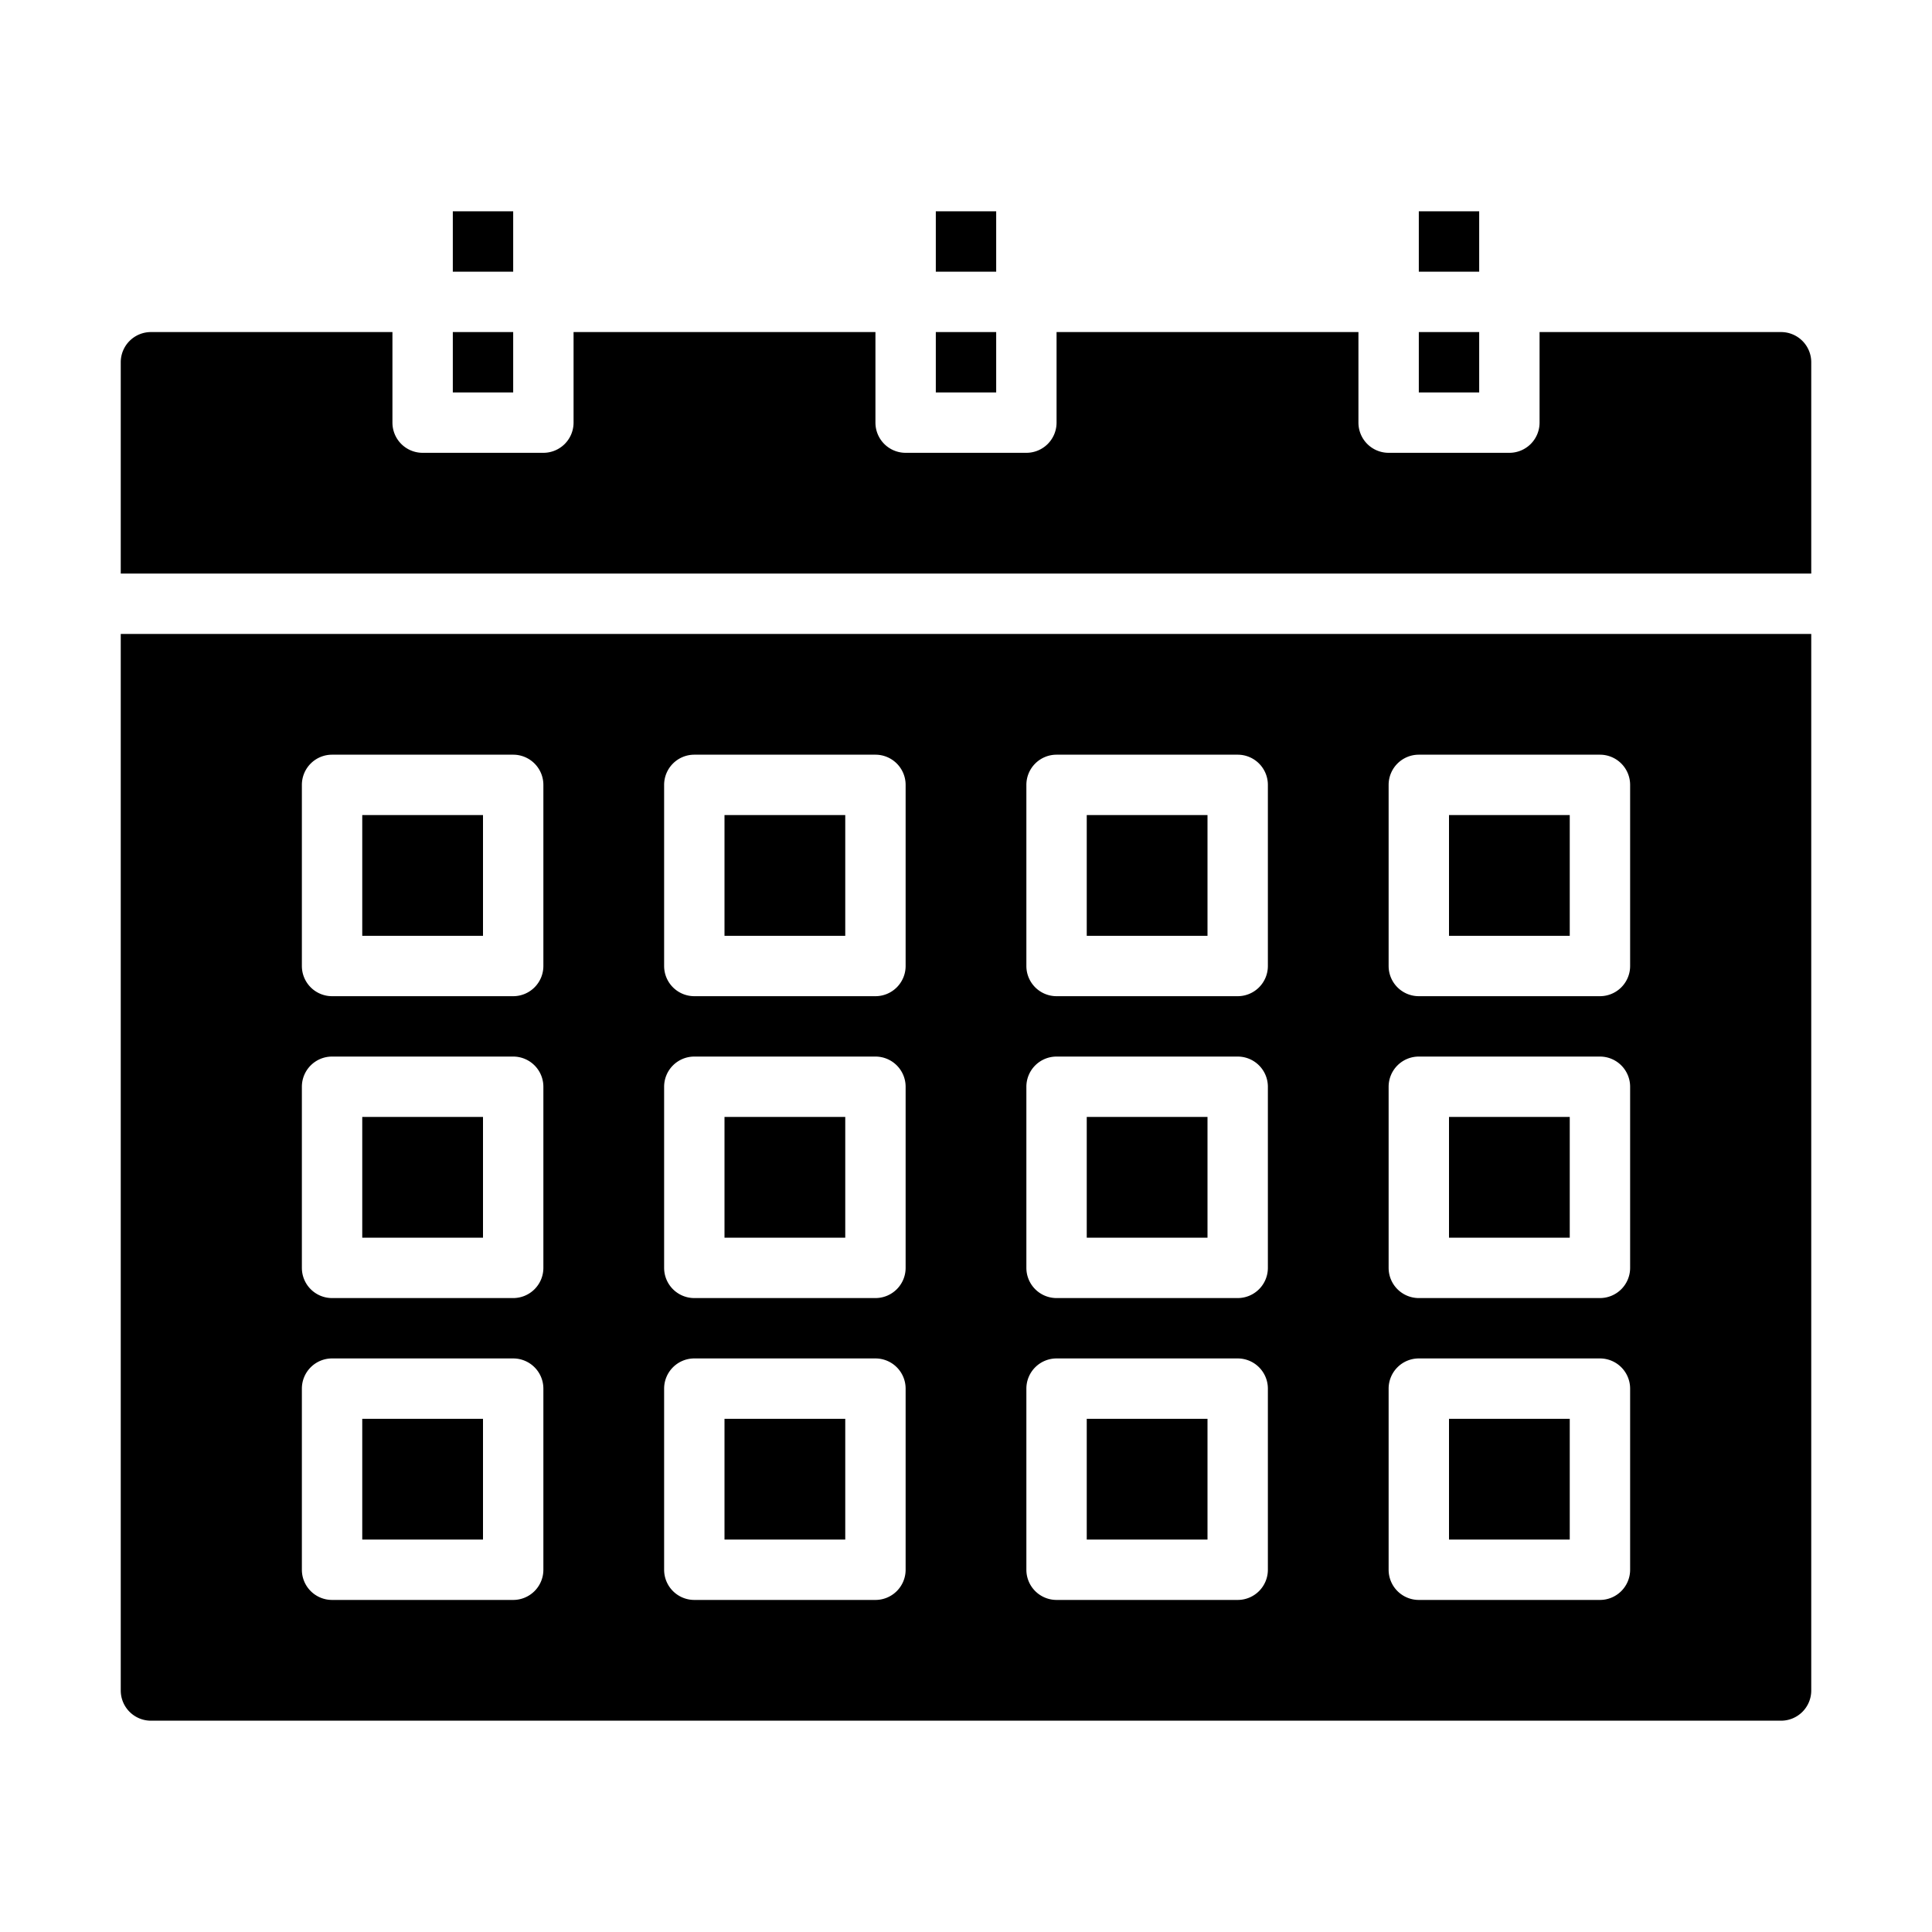 <svg xmlns="http://www.w3.org/2000/svg" viewBox="0 0 64 64" x="0px" y="0px"><g><rect x="48" y="37" width="4" height="4"></rect><rect x="47" y="7" width="2" height="2"></rect><rect x="48" y="27" width="4" height="4"></rect><rect x="36" y="27" width="4" height="4"></rect><rect x="36" y="47" width="4" height="4"></rect><rect x="48" y="47" width="4" height="4"></rect><rect x="36" y="37" width="4" height="4"></rect><rect x="15" y="7" width="2" height="2"></rect><rect x="47" y="11" width="2" height="2"></rect><path d="M5,11a1,1,0,0,0-1,1v7H60V12a1,1,0,0,0-1-1H51v3a1,1,0,0,1-1,1H46a1,1,0,0,1-1-1V11H35v3a1,1,0,0,1-1,1H30a1,1,0,0,1-1-1V11H19v3a1,1,0,0,1-1,1H14a1,1,0,0,1-1-1V11Z"></path><rect x="15" y="11" width="2" height="2"></rect><rect x="31" y="11" width="2" height="2"></rect><rect x="31" y="7" width="2" height="2"></rect><rect x="12" y="37" width="4" height="4"></rect><rect x="12" y="27" width="4" height="4"></rect><rect x="12" y="47" width="4" height="4"></rect><path d="M5,57H59a1,1,0,0,0,1-1V21H4V56A1,1,0,0,0,5,57ZM46,26a1,1,0,0,1,1-1h6a1,1,0,0,1,1,1v6a1,1,0,0,1-1,1H47a1,1,0,0,1-1-1Zm0,10a1,1,0,0,1,1-1h6a1,1,0,0,1,1,1v6a1,1,0,0,1-1,1H47a1,1,0,0,1-1-1Zm0,10a1,1,0,0,1,1-1h6a1,1,0,0,1,1,1v6a1,1,0,0,1-1,1H47a1,1,0,0,1-1-1ZM34,26a1,1,0,0,1,1-1h6a1,1,0,0,1,1,1v6a1,1,0,0,1-1,1H35a1,1,0,0,1-1-1Zm0,10a1,1,0,0,1,1-1h6a1,1,0,0,1,1,1v6a1,1,0,0,1-1,1H35a1,1,0,0,1-1-1Zm0,10a1,1,0,0,1,1-1h6a1,1,0,0,1,1,1v6a1,1,0,0,1-1,1H35a1,1,0,0,1-1-1ZM22,26a1,1,0,0,1,1-1h6a1,1,0,0,1,1,1v6a1,1,0,0,1-1,1H23a1,1,0,0,1-1-1Zm0,10a1,1,0,0,1,1-1h6a1,1,0,0,1,1,1v6a1,1,0,0,1-1,1H23a1,1,0,0,1-1-1Zm0,10a1,1,0,0,1,1-1h6a1,1,0,0,1,1,1v6a1,1,0,0,1-1,1H23a1,1,0,0,1-1-1ZM10,26a1,1,0,0,1,1-1h6a1,1,0,0,1,1,1v6a1,1,0,0,1-1,1H11a1,1,0,0,1-1-1Zm0,10a1,1,0,0,1,1-1h6a1,1,0,0,1,1,1v6a1,1,0,0,1-1,1H11a1,1,0,0,1-1-1Zm0,10a1,1,0,0,1,1-1h6a1,1,0,0,1,1,1v6a1,1,0,0,1-1,1H11a1,1,0,0,1-1-1Z"></path><rect x="24" y="37" width="4" height="4"></rect><rect x="24" y="27" width="4" height="4"></rect><rect x="24" y="47" width="4" height="4"></rect></g></svg>